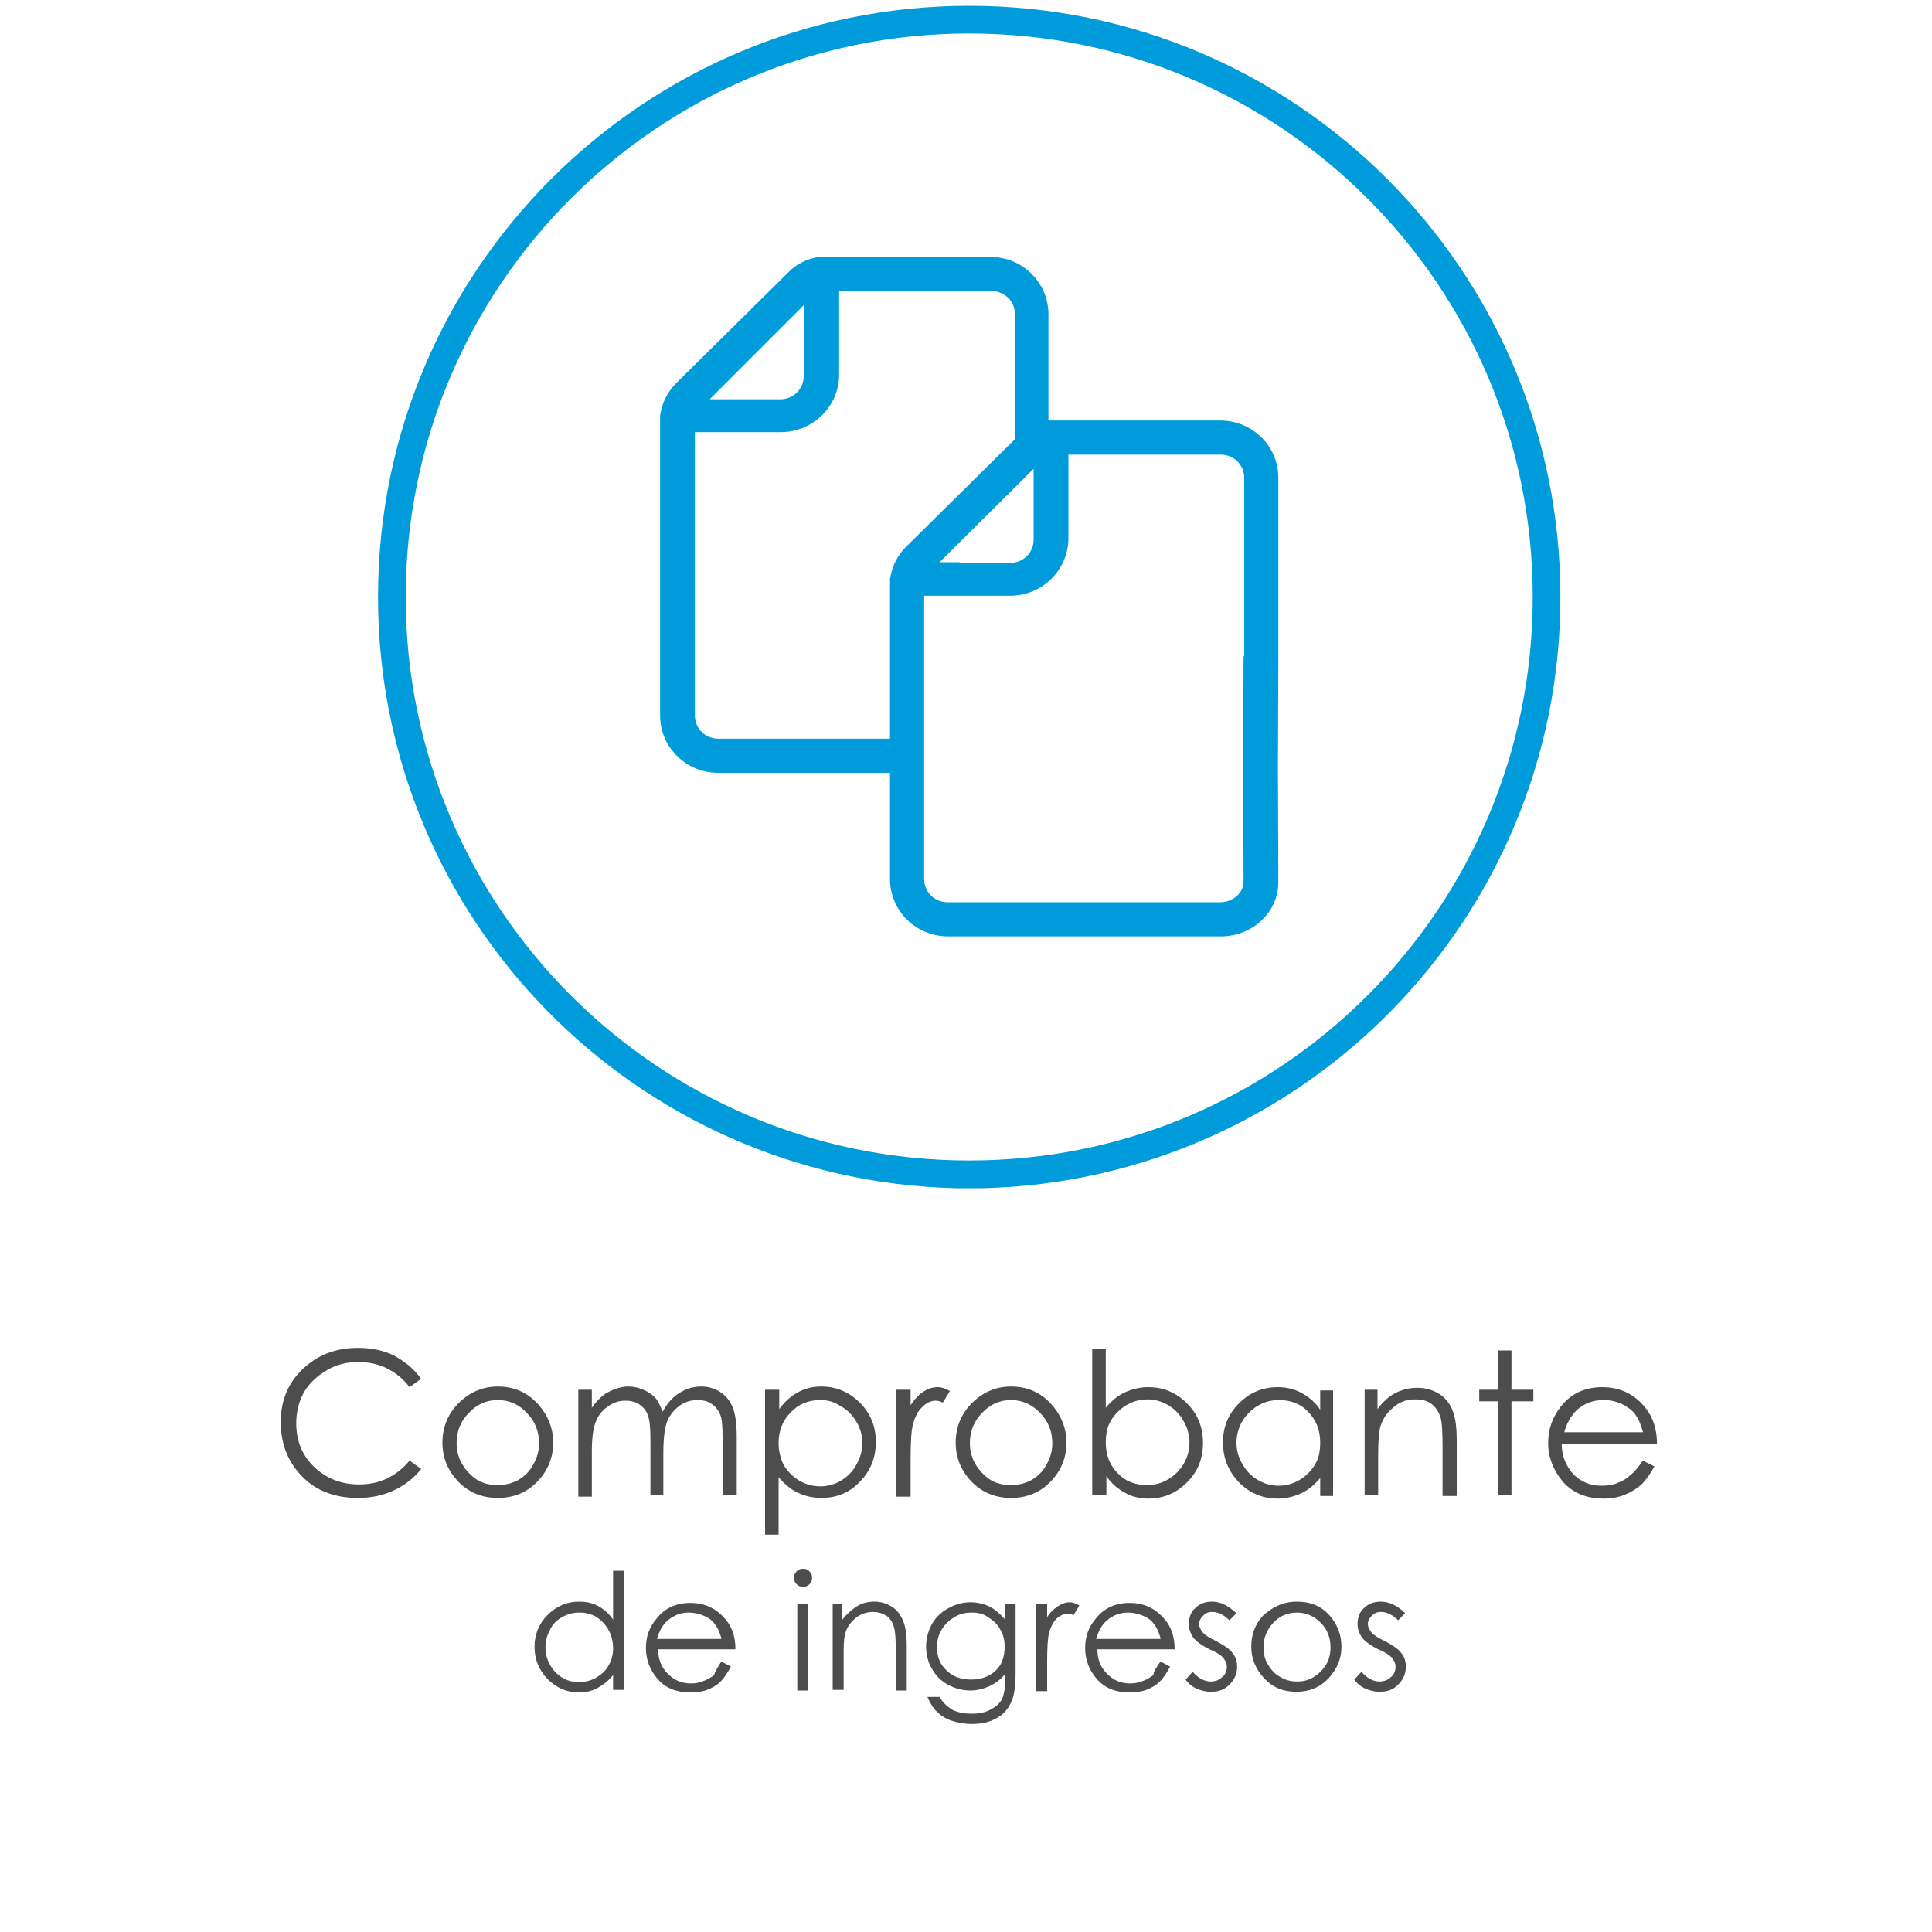 <?xml version="1.0" encoding="utf-8"?>
<!-- Generator: Adobe Illustrator 27.1.1, SVG Export Plug-In . SVG Version: 6.00 Build 0)  -->
<svg version="1.1" id="Capa_1" xmlns="http://www.w3.org/2000/svg" xmlns:xlink="http://www.w3.org/1999/xlink" x="0px" y="0px"
	 viewBox="0 0 300 300" style="enable-background:new 0 0 300 300;" xml:space="preserve">
<style type="text/css">
	.st0{fill:#009BDB;}
	.st1{fill:#4D4D4D;}
</style>
<g>
	<path class="st0" d="M242.3,92.7c0-50.7-41.1-91.8-91.8-91.8S58.7,42,58.7,92.7c0,50,40,90.6,89.7,91.8h4.2
		C202.3,183.3,242.3,142.7,242.3,92.7z M63,92.7c0-48.3,39.2-87.5,87.5-87.5c48.3,0,87.5,39.2,87.5,87.5s-39.2,87.5-87.5,87.5
		C102.2,180.2,63,141,63,92.7z"/>
	<g>
		<path class="st1" d="M65.4,214.1l-1.8,1.3c-1-1.3-2.1-2.2-3.5-2.9c-1.4-0.7-2.8-1-4.5-1c-1.8,0-3.4,0.4-4.9,1.3
			c-1.5,0.9-2.7,2-3.5,3.4s-1.2,3.1-1.2,4.8c0,2.7,0.9,5,2.8,6.8c1.9,1.8,4.2,2.7,7,2.7c3.1,0,5.7-1.2,7.8-3.7l1.8,1.3
			c-1.1,1.4-2.5,2.5-4.2,3.3c-1.7,0.8-3.5,1.2-5.6,1.2c-3.9,0-7-1.3-9.2-3.9c-1.9-2.2-2.8-4.8-2.8-7.9c0-3.3,1.1-6,3.4-8.2
			c2.3-2.2,5.1-3.3,8.6-3.3c2.1,0,4,0.4,5.6,1.2C63,211.5,64.3,212.6,65.4,214.1z"/>
		<path class="st1" d="M77.3,215.3c2.5,0,4.6,0.9,6.3,2.8c1.5,1.7,2.3,3.7,2.3,5.9c0,2.3-0.8,4.3-2.4,6s-3.7,2.6-6.2,2.6
			c-2.5,0-4.6-0.9-6.2-2.6c-1.6-1.7-2.4-3.7-2.4-6c0-2.3,0.8-4.3,2.3-5.9C72.7,216.3,74.8,215.3,77.3,215.3z M77.3,217.4
			c-1.8,0-3.3,0.7-4.5,2c-1.3,1.3-1.9,2.9-1.9,4.7c0,1.2,0.3,2.3,0.9,3.3c0.6,1,1.4,1.8,2.3,2.4c1,0.6,2.1,0.8,3.2,0.8
			c1.2,0,2.3-0.3,3.2-0.8c1-0.6,1.8-1.4,2.3-2.4c0.6-1,0.9-2.1,0.9-3.3c0-1.8-0.6-3.4-1.9-4.7C80.6,218.1,79.1,217.4,77.3,217.4z"/>
		<path class="st1" d="M89.8,215.8h2.1v2.8c0.7-1,1.5-1.8,2.3-2.3c1.1-0.6,2.2-1,3.4-1c0.8,0,1.6,0.2,2.3,0.5
			c0.7,0.3,1.3,0.7,1.8,1.2c0.5,0.5,0.8,1.3,1.2,2.2c0.7-1.3,1.6-2.3,2.6-2.9c1.1-0.7,2.2-1,3.4-1c1.1,0,2.1,0.3,3,0.9
			c0.9,0.6,1.5,1.4,1.9,2.4c0.4,1,0.6,2.6,0.6,4.6v9h-2.2v-9c0-1.8-0.1-3-0.4-3.6c-0.3-0.7-0.7-1.2-1.3-1.6
			c-0.6-0.4-1.3-0.6-2.2-0.6c-1,0-2,0.3-2.8,0.9c-0.8,0.6-1.5,1.4-1.9,2.4c-0.4,1-0.6,2.7-0.6,5.1v6.4H101v-8.4c0-2-0.1-3.3-0.4-4
			c-0.2-0.7-0.7-1.3-1.3-1.7c-0.6-0.4-1.3-0.6-2.2-0.6c-1,0-1.9,0.3-2.7,0.9c-0.9,0.6-1.5,1.4-1.9,2.4s-0.6,2.5-0.6,4.6v7h-2.1
			V215.8z"/>
		<path class="st1" d="M118.9,215.8h2.1v3c0.8-1.1,1.8-2,2.9-2.6c1.1-0.6,2.3-0.9,3.6-0.9c2.3,0,4.3,0.8,6,2.5
			c1.7,1.7,2.5,3.7,2.5,6.1c0,2.4-0.8,4.5-2.5,6.2c-1.6,1.7-3.6,2.5-6,2.5c-1.3,0-2.5-0.3-3.6-0.8c-1.1-0.5-2.1-1.4-3-2.4v8.9h-2.1
			V215.8z M127.4,217.4c-1.8,0-3.4,0.6-4.6,1.9c-1.3,1.3-1.9,2.9-1.9,4.8c0,1.2,0.3,2.4,0.8,3.4c0.6,1,1.4,1.8,2.4,2.4
			c1,0.6,2.1,0.9,3.3,0.9c1.1,0,2.2-0.3,3.2-0.9c1-0.6,1.8-1.4,2.4-2.5c0.6-1.1,0.9-2.2,0.9-3.3c0-1.2-0.3-2.3-0.9-3.3
			c-0.6-1-1.4-1.9-2.4-2.4C129.6,217.7,128.6,217.4,127.4,217.4z"/>
		<path class="st1" d="M139.2,215.8h2.2v2.4c0.6-0.9,1.3-1.7,2-2.1c0.7-0.5,1.5-0.7,2.2-0.7c0.6,0,1.2,0.2,1.9,0.6l-1.1,1.8
			c-0.4-0.2-0.8-0.3-1.1-0.3c-0.7,0-1.4,0.3-2,0.9c-0.7,0.6-1.2,1.5-1.5,2.7c-0.3,0.9-0.4,2.8-0.4,5.7v5.6h-2.2V215.8z"/>
		<path class="st1" d="M157,215.3c2.5,0,4.6,0.9,6.3,2.8c1.5,1.7,2.3,3.7,2.3,5.9c0,2.3-0.8,4.3-2.4,6c-1.6,1.7-3.7,2.6-6.2,2.6
			c-2.5,0-4.6-0.9-6.2-2.6s-2.4-3.7-2.4-6c0-2.3,0.8-4.3,2.3-5.9C152.4,216.3,154.5,215.3,157,215.3z M157,217.4
			c-1.8,0-3.3,0.7-4.5,2c-1.3,1.3-1.9,2.9-1.9,4.7c0,1.2,0.3,2.3,0.9,3.3c0.6,1,1.4,1.8,2.3,2.4c1,0.6,2.1,0.8,3.2,0.8
			c1.2,0,2.3-0.3,3.2-0.8c1-0.6,1.8-1.4,2.3-2.4c0.6-1,0.9-2.1,0.9-3.3c0-1.8-0.6-3.4-1.9-4.7C160.3,218.1,158.7,217.4,157,217.4z"
			/>
		<path class="st1" d="M169.6,232.2v-22.8h2.1v9.2c0.9-1.1,1.9-1.9,3-2.4c1.1-0.5,2.3-0.8,3.6-0.8c2.3,0,4.3,0.8,6,2.5
			s2.5,3.7,2.5,6.2c0,2.4-0.8,4.4-2.5,6.1s-3.7,2.5-6,2.5c-1.3,0-2.6-0.3-3.6-0.9c-1.1-0.6-2.1-1.4-2.9-2.6v3H169.6z M178.1,230.6
			c1.2,0,2.3-0.3,3.3-0.9c1-0.6,1.8-1.4,2.4-2.4c0.6-1,0.9-2.2,0.9-3.3s-0.3-2.3-0.9-3.3c-0.6-1.1-1.4-1.9-2.4-2.5
			c-1-0.6-2.1-0.9-3.2-0.9c-1.2,0-2.3,0.3-3.3,0.9c-1,0.6-1.8,1.4-2.4,2.4c-0.6,1-0.8,2.1-0.8,3.4c0,1.9,0.6,3.5,1.9,4.8
			C174.7,230,176.3,230.6,178.1,230.6z"/>
		<path class="st1" d="M207,215.8v16.5H205v-2.8c-0.9,1.1-1.9,1.9-3,2.4c-1.1,0.5-2.3,0.8-3.6,0.8c-2.3,0-4.3-0.8-6-2.5
			c-1.6-1.7-2.5-3.7-2.5-6.2c0-2.4,0.8-4.4,2.5-6.1c1.7-1.7,3.7-2.5,6-2.5c1.4,0,2.6,0.3,3.7,0.9c1.1,0.6,2.1,1.4,2.9,2.6v-3H207z
			 M198.6,217.4c-1.2,0-2.3,0.3-3.3,0.9c-1,0.6-1.8,1.4-2.4,2.4c-0.6,1-0.9,2.2-0.9,3.3c0,1.2,0.3,2.3,0.9,3.3
			c0.6,1.1,1.4,1.9,2.4,2.5c1,0.6,2.1,0.9,3.2,0.9c1.2,0,2.3-0.3,3.3-0.9c1-0.6,1.8-1.4,2.4-2.4c0.6-1,0.8-2.1,0.8-3.4
			c0-1.9-0.6-3.5-1.9-4.8C202,218,200.4,217.4,198.6,217.4z"/>
		<path class="st1" d="M211.8,215.8h2.1v3c0.8-1.1,1.8-2,2.8-2.5s2.1-0.8,3.4-0.8c1.2,0,2.3,0.3,3.3,0.9c1,0.6,1.7,1.5,2.1,2.5
			c0.5,1.1,0.7,2.7,0.7,4.9v8.5H224v-7.9c0-1.9-0.1-3.2-0.2-3.8c-0.2-1.1-0.7-1.9-1.4-2.5c-0.7-0.6-1.6-0.8-2.7-0.8
			c-1.3,0-2.4,0.4-3.4,1.3c-1,0.8-1.7,1.9-2,3.1c-0.2,0.8-0.3,2.3-0.3,4.5v6h-2.1V215.8z"/>
		<path class="st1" d="M232.6,209.7h2.1v6.1h3.4v1.8h-3.4v14.6h-2.1v-14.6h-2.9v-1.8h2.9V209.7z"/>
		<path class="st1" d="M255.1,226.8l1.8,0.9c-0.6,1.1-1.3,2.1-2,2.8c-0.8,0.7-1.6,1.2-2.6,1.6c-1,0.4-2,0.6-3.3,0.6
			c-2.7,0-4.8-0.9-6.3-2.6c-1.5-1.8-2.3-3.8-2.3-6c0-2.1,0.6-3.9,1.9-5.6c1.6-2.1,3.8-3.1,6.5-3.1c2.8,0,5,1.1,6.7,3.2
			c1.2,1.5,1.8,3.4,1.8,5.6h-14.8c0,1.9,0.7,3.5,1.8,4.7c1.2,1.2,2.6,1.8,4.4,1.8c0.8,0,1.7-0.1,2.4-0.4c0.8-0.3,1.5-0.7,2-1.2
			C253.8,228.6,254.4,227.8,255.1,226.8z M255.1,222.3c-0.3-1.1-0.7-2-1.2-2.7c-0.5-0.7-1.3-1.2-2.1-1.6c-0.9-0.4-1.8-0.6-2.8-0.6
			c-1.6,0-3,0.5-4.2,1.6c-0.8,0.8-1.5,1.9-1.9,3.4H255.1z"/>
		<path class="st1" d="M96.9,243.9v18.5h-1.7v-2.3c-0.7,0.9-1.5,1.5-2.4,2s-1.9,0.7-2.9,0.7c-1.9,0-3.5-0.7-4.9-2.1
			c-1.3-1.4-2-3-2-5c0-1.9,0.7-3.6,2-4.9c1.4-1.4,3-2.1,4.9-2.1c1.1,0,2.1,0.2,3,0.7s1.7,1.2,2.3,2.1v-7.6H96.9z M90,250.4
			c-1,0-1.8,0.2-2.7,0.7s-1.5,1.1-1.9,2c-0.5,0.9-0.7,1.8-0.7,2.7c0,0.9,0.2,1.8,0.7,2.7c0.5,0.9,1.1,1.5,1.9,2
			c0.8,0.5,1.7,0.7,2.6,0.7c0.9,0,1.8-0.2,2.7-0.7c0.8-0.5,1.5-1.1,1.9-1.9c0.5-0.8,0.7-1.7,0.7-2.7c0-1.5-0.5-2.8-1.5-3.9
			C92.7,250.9,91.5,250.4,90,250.4z"/>
		<path class="st1" d="M112,258l1.5,0.8c-0.5,0.9-1,1.7-1.6,2.3c-0.6,0.6-1.3,1-2.1,1.3c-0.8,0.3-1.7,0.4-2.6,0.4
			c-2.2,0-3.9-0.7-5.1-2.1c-1.2-1.4-1.8-3-1.8-4.8c0-1.7,0.5-3.2,1.6-4.5c1.3-1.7,3.1-2.5,5.3-2.5c2.3,0,4.1,0.9,5.5,2.6
			c1,1.2,1.5,2.7,1.5,4.6h-12c0,1.6,0.5,2.8,1.5,3.8c1,1,2.1,1.5,3.6,1.5c0.7,0,1.3-0.1,2-0.4s1.2-0.6,1.6-0.9
			C111,259.5,111.5,258.9,112,258z M112,254.4c-0.2-0.9-0.6-1.7-1-2.2c-0.4-0.6-1-1-1.7-1.3c-0.7-0.3-1.5-0.5-2.3-0.5
			c-1.3,0-2.4,0.4-3.4,1.3c-0.7,0.6-1.2,1.5-1.6,2.8H112z"/>
		<path class="st1" d="M124.7,243.6c0.4,0,0.7,0.1,1,0.4c0.3,0.3,0.4,0.6,0.4,1c0,0.4-0.1,0.7-0.4,1c-0.3,0.3-0.6,0.4-1,0.4
			c-0.4,0-0.7-0.1-1-0.4c-0.3-0.3-0.4-0.6-0.4-1c0-0.4,0.1-0.7,0.4-1C124,243.7,124.3,243.6,124.7,243.6z M123.8,249.1h1.7v13.4
			h-1.7V249.1z"/>
		<path class="st1" d="M129.1,249.1h1.7v2.4c0.7-0.9,1.5-1.6,2.3-2.1c0.8-0.5,1.7-0.7,2.7-0.7c1,0,1.9,0.3,2.7,0.8
			c0.8,0.5,1.3,1.2,1.7,2.1s0.6,2.2,0.6,4v6.9h-1.7v-6.4c0-1.5-0.1-2.6-0.2-3.1c-0.2-0.9-0.6-1.6-1.1-2c-0.6-0.4-1.3-0.7-2.2-0.7
			c-1,0-2,0.3-2.8,1s-1.4,1.5-1.6,2.6c-0.2,0.7-0.2,1.9-0.2,3.6v4.9h-1.7V249.1z"/>
		<path class="st1" d="M156,249.1h1.7v10.7c0,1.9-0.2,3.2-0.5,4.1c-0.5,1.2-1.2,2.2-2.3,2.8c-1.1,0.7-2.5,1-4,1
			c-1.1,0-2.2-0.2-3.1-0.5c-0.9-0.3-1.7-0.8-2.2-1.3c-0.6-0.5-1.1-1.3-1.6-2.4h1.9c0.5,0.9,1.2,1.5,2,2c0.8,0.4,1.8,0.6,3,0.6
			c1.2,0,2.2-0.2,3-0.7c0.8-0.4,1.4-1,1.7-1.6c0.3-0.7,0.5-1.7,0.5-3.2v-0.7c-0.6,0.8-1.4,1.4-2.4,1.9c-0.9,0.4-1.9,0.7-3,0.7
			c-1.2,0-2.4-0.3-3.5-0.9c-1.1-0.6-1.9-1.4-2.5-2.5c-0.6-1-0.9-2.2-0.9-3.4c0-1.2,0.3-2.4,0.9-3.5c0.6-1.1,1.5-1.9,2.6-2.5
			c1.1-0.6,2.2-0.9,3.4-0.9c1,0,1.9,0.2,2.8,0.6c0.9,0.4,1.7,1.1,2.5,2V249.1z M150.9,250.4c-1,0-1.9,0.2-2.7,0.7
			c-0.8,0.5-1.5,1.1-2,2c-0.5,0.8-0.7,1.7-0.7,2.7c0,1.5,0.5,2.7,1.5,3.6c1,1,2.3,1.4,3.8,1.4c1.6,0,2.9-0.5,3.8-1.4
			c1-0.9,1.4-2.2,1.4-3.7c0-1-0.2-1.9-0.7-2.7c-0.4-0.8-1.1-1.4-1.9-1.9C152.7,250.6,151.9,250.4,150.9,250.4z"/>
		<path class="st1" d="M160.8,249.1h1.8v2c0.5-0.8,1.1-1.3,1.7-1.7c0.6-0.4,1.2-0.6,1.8-0.6c0.5,0,1,0.2,1.5,0.5l-0.9,1.5
			c-0.4-0.2-0.7-0.2-0.9-0.2c-0.6,0-1.1,0.2-1.7,0.7c-0.5,0.5-0.9,1.2-1.2,2.2c-0.2,0.8-0.3,2.3-0.3,4.6v4.5h-1.8V249.1z"/>
		<path class="st1" d="M180.2,258l1.5,0.8c-0.5,0.9-1,1.7-1.6,2.3c-0.6,0.6-1.3,1-2.1,1.3c-0.8,0.3-1.7,0.4-2.6,0.4
			c-2.2,0-3.9-0.7-5.1-2.1c-1.2-1.4-1.8-3-1.8-4.8c0-1.7,0.5-3.2,1.6-4.5c1.3-1.7,3.1-2.5,5.3-2.5c2.3,0,4.1,0.9,5.5,2.6
			c1,1.2,1.5,2.7,1.5,4.6h-12c0,1.6,0.5,2.8,1.5,3.8c1,1,2.1,1.5,3.6,1.5c0.7,0,1.3-0.1,2-0.4c0.6-0.2,1.2-0.6,1.6-0.9
			C179.1,259.5,179.6,258.9,180.2,258z M180.2,254.4c-0.2-0.9-0.6-1.7-1-2.2c-0.4-0.6-1-1-1.7-1.3c-0.7-0.3-1.5-0.5-2.3-0.5
			c-1.3,0-2.4,0.4-3.4,1.3c-0.7,0.6-1.2,1.5-1.6,2.8H180.2z"/>
		<path class="st1" d="M192,250.5l-1.1,1.1c-0.9-0.9-1.8-1.3-2.7-1.3c-0.6,0-1,0.2-1.4,0.6c-0.4,0.4-0.6,0.8-0.6,1.3
			c0,0.4,0.2,0.8,0.5,1.2c0.3,0.4,1,0.9,2.1,1.4c1.3,0.7,2.2,1.3,2.6,1.9c0.5,0.6,0.7,1.3,0.7,2.1c0,1.1-0.4,2-1.2,2.8
			c-0.8,0.8-1.7,1.1-2.9,1.1c-0.8,0-1.5-0.2-2.2-0.5c-0.7-0.3-1.3-0.8-1.7-1.4l1.1-1.2c0.9,1,1.8,1.5,2.8,1.5c0.7,0,1.3-0.2,1.8-0.7
			c0.5-0.4,0.7-1,0.7-1.6c0-0.5-0.2-0.9-0.5-1.3c-0.3-0.4-1-0.9-2.2-1.4c-1.2-0.6-2-1.2-2.5-1.8c-0.4-0.6-0.7-1.3-0.7-2.1
			c0-1,0.3-1.9,1-2.5c0.7-0.7,1.6-1,2.6-1C189.5,248.7,190.7,249.3,192,250.5z"/>
		<path class="st1" d="M201.4,248.7c2.1,0,3.8,0.7,5.1,2.2c1.2,1.4,1.8,3,1.8,4.8c0,1.9-0.7,3.5-2,4.9c-1.3,1.4-3,2.1-5,2.1
			c-2.1,0-3.7-0.7-5-2.1c-1.3-1.4-2-3-2-4.9c0-1.9,0.6-3.5,1.8-4.8C197.6,249.5,199.3,248.7,201.4,248.7z M201.4,250.4
			c-1.4,0-2.7,0.5-3.7,1.6c-1,1.1-1.5,2.3-1.5,3.8c0,1,0.2,1.9,0.7,2.7c0.5,0.8,1.1,1.5,1.9,1.9c0.8,0.5,1.7,0.7,2.6,0.7
			c1,0,1.8-0.2,2.6-0.7c0.8-0.5,1.4-1.1,1.9-1.9c0.5-0.8,0.7-1.7,0.7-2.7c0-1.5-0.5-2.8-1.5-3.8C204,250.9,202.8,250.4,201.4,250.4z
			"/>
		<path class="st1" d="M218.2,250.5l-1.1,1.1c-0.9-0.9-1.8-1.3-2.7-1.3c-0.6,0-1,0.2-1.4,0.6c-0.4,0.4-0.6,0.8-0.6,1.3
			c0,0.4,0.2,0.8,0.5,1.2c0.3,0.4,1,0.9,2.1,1.4c1.3,0.7,2.2,1.3,2.6,1.9c0.5,0.6,0.7,1.3,0.7,2.1c0,1.1-0.4,2-1.2,2.8
			c-0.8,0.8-1.7,1.1-2.9,1.1c-0.8,0-1.5-0.2-2.2-0.5c-0.7-0.3-1.3-0.8-1.7-1.4l1.1-1.2c0.9,1,1.8,1.5,2.8,1.5c0.7,0,1.3-0.2,1.8-0.7
			c0.5-0.4,0.7-1,0.7-1.6c0-0.5-0.2-0.9-0.5-1.3c-0.3-0.4-1-0.9-2.2-1.4c-1.2-0.6-2-1.2-2.5-1.8c-0.4-0.6-0.7-1.3-0.7-2.1
			c0-1,0.3-1.9,1-2.5c0.7-0.7,1.6-1,2.6-1C215.7,248.7,217,249.3,218.2,250.5z"/>
	</g>
	<path class="st0" d="M198.5,74.2c0-4.9-4-8.9-9-8.9h-26.3l-0.4,0V48.8c0-4.9-4-8.9-9-8.9h-26.3l-0.4,0c-1.8,0.3-3.5,1.1-4.8,2.5
		L105,59.5c-1.3,1.3-2.1,2.9-2.4,4.5l-0.1,0.5v46.6c0,4.9,4,8.9,9,8.9h26.7v16.5c0,4.9,4,8.9,9,8.9h42.4c4.9,0,9-3.8,8.9-8.6
		c-0.1-35-0.1-0.1,0-34.8V74.2z M149,87.3h-3.1l14.6-14.5v3.1v7.9c0,2-1.6,3.6-3.6,3.6v0H149z M124.8,47.4v3.1v7.9
		c0,2-1.6,3.6-3.6,3.6v0h-7.9h-3.1L124.8,47.4z M140.7,84.9c-1.3,1.3-2.1,2.9-2.4,4.5l-0.1,0.5v24.8h-26.7c-2,0-3.6-1.6-3.6-3.6v-44
		h13.4c4.9,0,9-4,9-8.9V45.2h23.7c2,0,3.6,1.6,3.6,3.6v19.4L140.7,84.9z M193.1,101.9c-0.1,35-0.1-0.1,0,35c0,1.8-1.7,3.2-3.6,3.2
		h-42.4c-2,0-3.6-1.6-3.6-3.6v-44h13.4c4.9,0,9-4,9-8.9V70.6h23.7c2,0,3.6,1.6,3.6,3.6V101.9z"/>
</g>
</svg>
